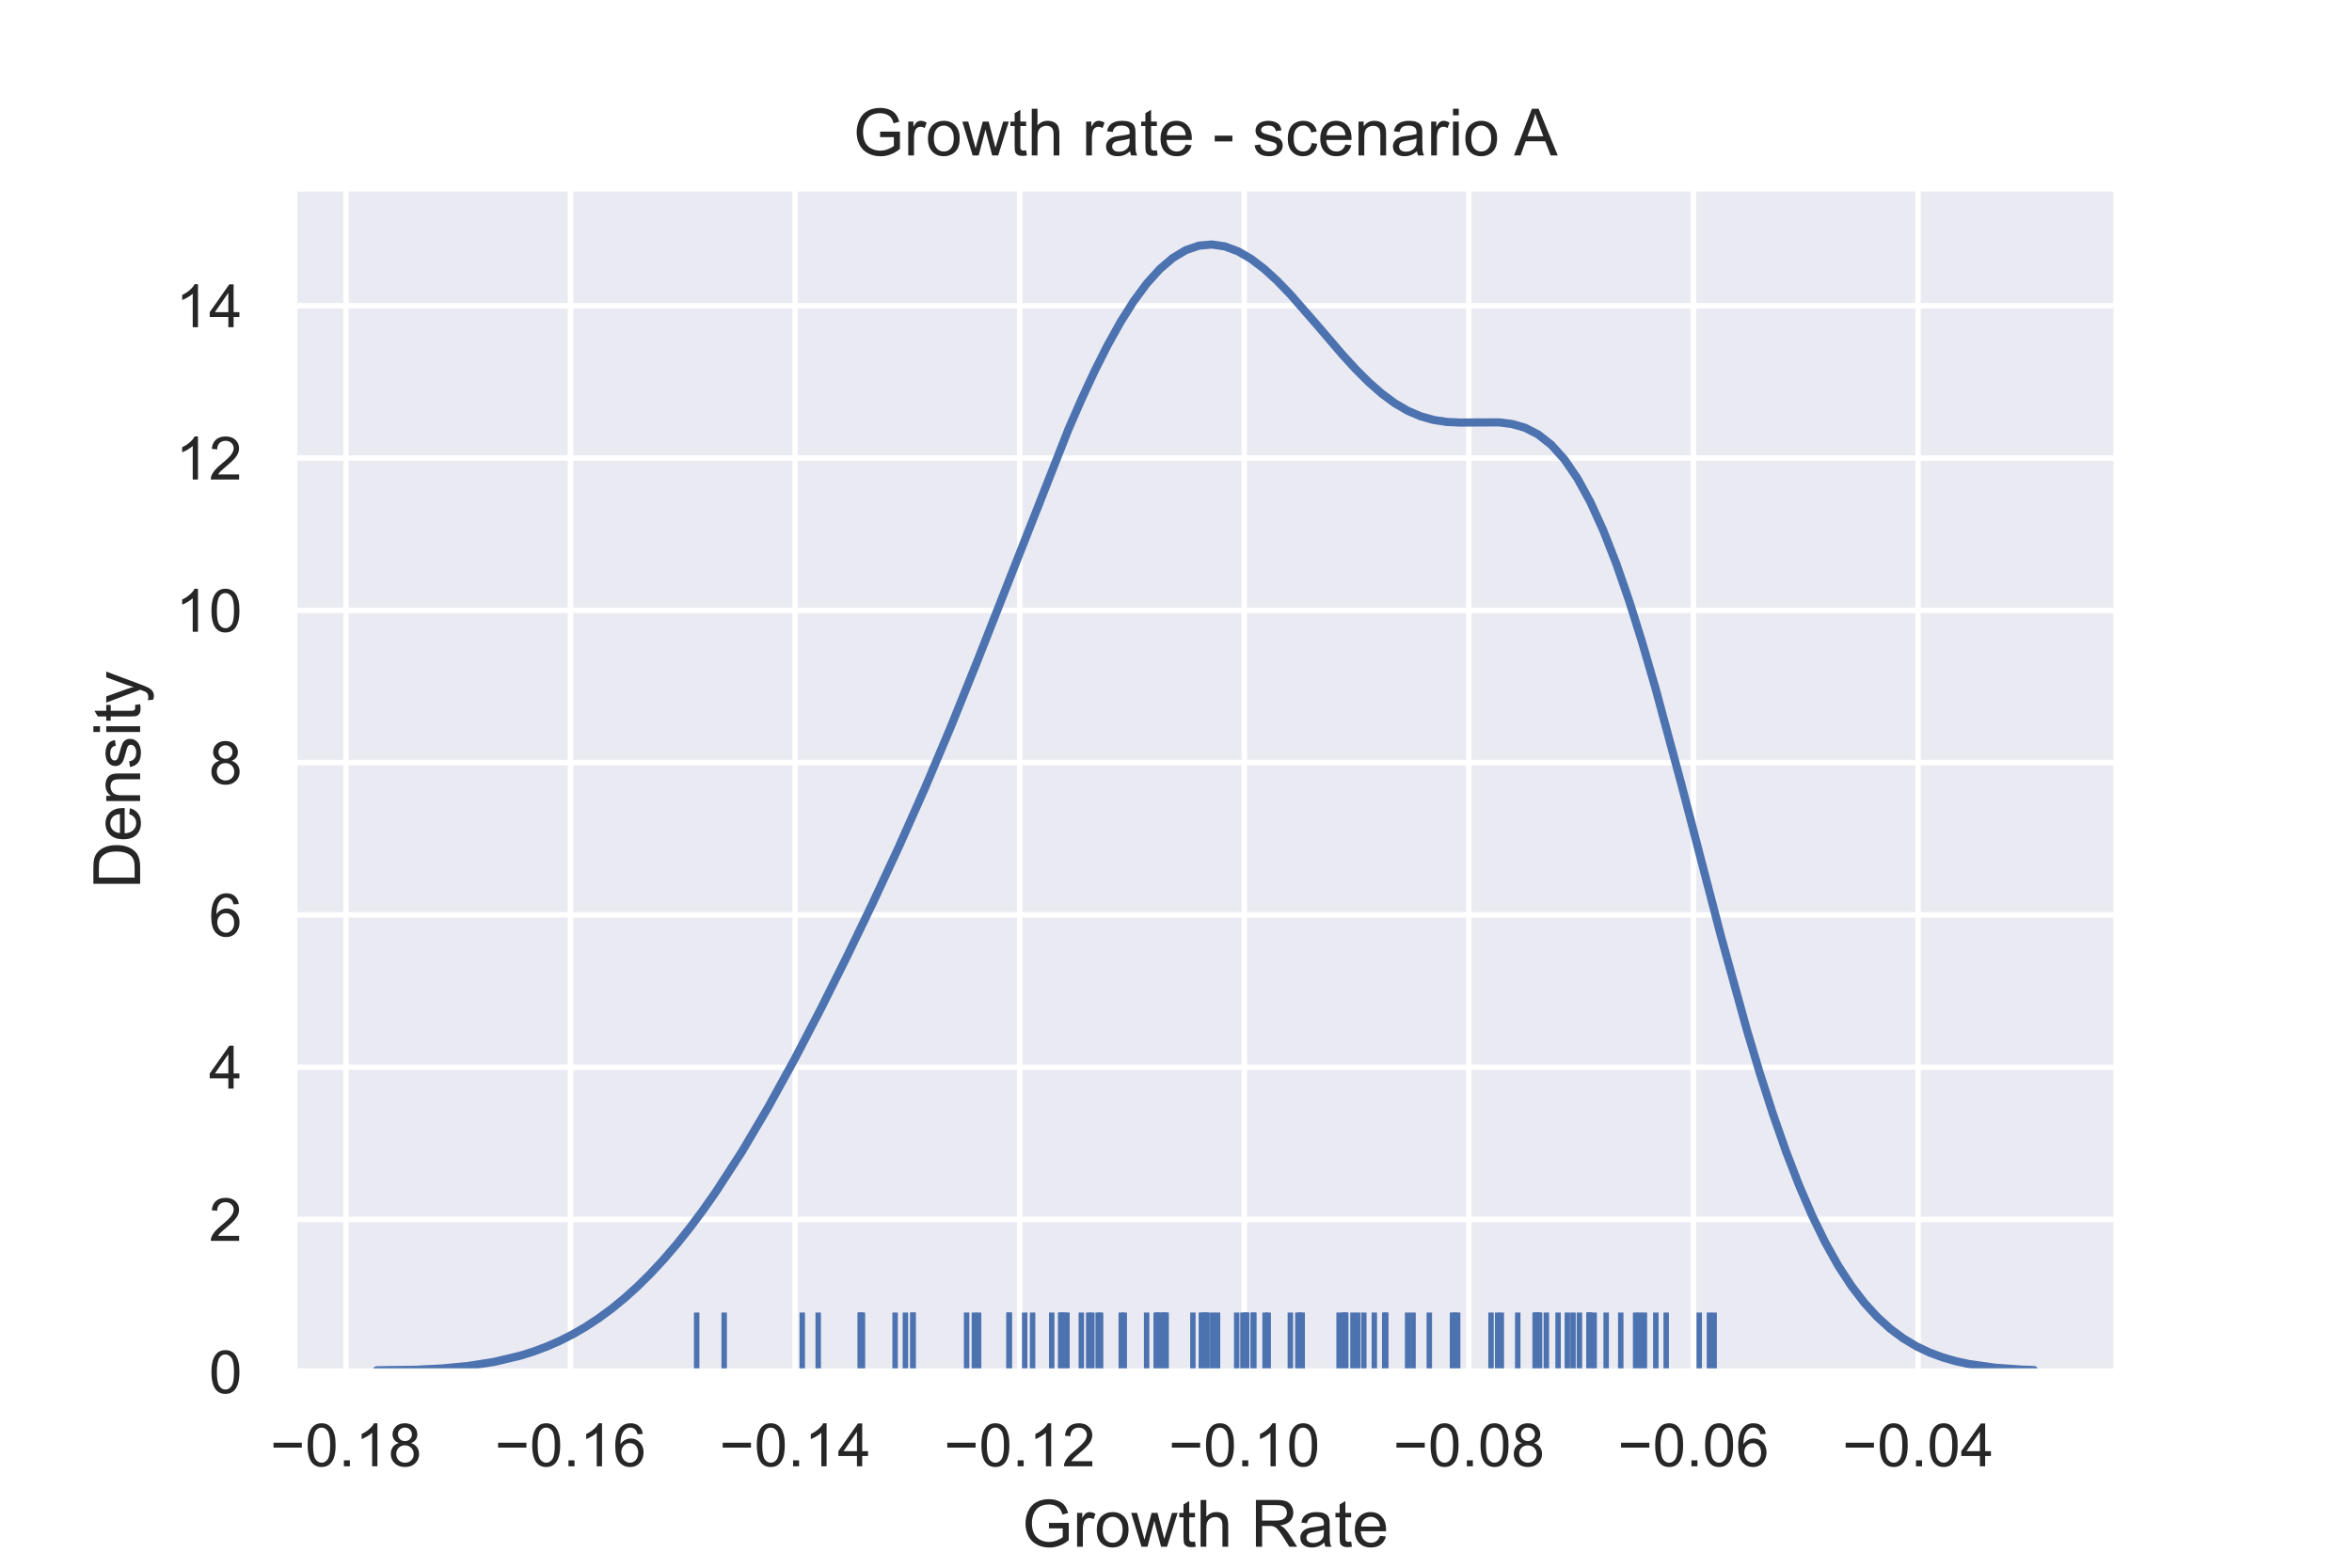<?xml version="1.0" encoding="utf-8" standalone="no"?>
<!DOCTYPE svg PUBLIC "-//W3C//DTD SVG 1.1//EN"
  "http://www.w3.org/Graphics/SVG/1.1/DTD/svg11.dtd">
<!-- Created with matplotlib (https://matplotlib.org/) -->
<svg height="288pt" version="1.1" viewBox="0 0 432 288" width="432pt" xmlns="http://www.w3.org/2000/svg" xmlns:xlink="http://www.w3.org/1999/xlink">
 <defs>
  <style type="text/css">
*{stroke-linecap:butt;stroke-linejoin:round;}
  </style>
 </defs>
 <g id="figure_1">
  <g id="patch_1">
   <path d="M 0 288 
L 432 288 
L 432 0 
L 0 0 
z
" style="fill:#ffffff;"/>
  </g>
  <g id="axes_1">
   <g id="patch_2">
    <path d="M 54 252 
L 388.8 252 
L 388.8 34.56 
L 54 34.56 
z
" style="fill:#eaeaf2;"/>
   </g>
   <g id="matplotlib.axis_1">
    <g id="xtick_1">
     <g id="line2d_1">
      <path clip-path="url(#p778e283a2f)" d="M 63.54 252 
L 63.54 34.56 
" style="fill:none;stroke:#ffffff;stroke-linecap:round;"/>
     </g>
     <g id="text_1">
      <!-- −0.18 -->
      <defs>
       <path d="M 52.828 31.203 
L 5.562 31.203 
L 5.562 39.406 
L 52.828 39.406 
z
" id="ArialMT-8722"/>
       <path d="M 4.156 35.297 
Q 4.156 48 6.766 55.734 
Q 9.375 63.484 14.516 67.672 
Q 19.672 71.875 27.484 71.875 
Q 33.25 71.875 37.594 69.547 
Q 41.938 67.234 44.766 62.859 
Q 47.609 58.5 49.219 52.219 
Q 50.828 45.953 50.828 35.297 
Q 50.828 22.703 48.234 14.969 
Q 45.656 7.234 40.5 3 
Q 35.359 -1.219 27.484 -1.219 
Q 17.141 -1.219 11.234 6.203 
Q 4.156 15.141 4.156 35.297 
z
M 13.188 35.297 
Q 13.188 17.672 17.312 11.828 
Q 21.438 6 27.484 6 
Q 33.547 6 37.672 11.859 
Q 41.797 17.719 41.797 35.297 
Q 41.797 52.984 37.672 58.781 
Q 33.547 64.594 27.391 64.594 
Q 21.344 64.594 17.719 59.469 
Q 13.188 52.938 13.188 35.297 
z
" id="ArialMT-48"/>
       <path d="M 9.078 0 
L 9.078 10.016 
L 19.094 10.016 
L 19.094 0 
z
" id="ArialMT-46"/>
       <path d="M 37.25 0 
L 28.469 0 
L 28.469 56 
Q 25.297 52.984 20.141 49.953 
Q 14.984 46.922 10.891 45.406 
L 10.891 53.906 
Q 18.266 57.375 23.781 62.297 
Q 29.297 67.234 31.594 71.875 
L 37.25 71.875 
z
" id="ArialMT-49"/>
       <path d="M 17.672 38.812 
Q 12.203 40.828 9.562 44.531 
Q 6.938 48.25 6.938 53.422 
Q 6.938 61.234 12.547 66.547 
Q 18.172 71.875 27.484 71.875 
Q 36.859 71.875 42.578 66.422 
Q 48.297 60.984 48.297 53.172 
Q 48.297 48.188 45.672 44.5 
Q 43.062 40.828 37.75 38.812 
Q 44.344 36.672 47.781 31.875 
Q 51.219 27.094 51.219 20.453 
Q 51.219 11.281 44.719 5.031 
Q 38.234 -1.219 27.641 -1.219 
Q 17.047 -1.219 10.547 5.047 
Q 4.047 11.328 4.047 20.703 
Q 4.047 27.688 7.594 32.391 
Q 11.141 37.109 17.672 38.812 
z
M 15.922 53.719 
Q 15.922 48.641 19.188 45.406 
Q 22.469 42.188 27.688 42.188 
Q 32.766 42.188 36.016 45.375 
Q 39.266 48.578 39.266 53.219 
Q 39.266 58.062 35.906 61.359 
Q 32.562 64.656 27.594 64.656 
Q 22.562 64.656 19.234 61.422 
Q 15.922 58.203 15.922 53.719 
z
M 13.094 20.656 
Q 13.094 16.891 14.875 13.375 
Q 16.656 9.859 20.172 7.922 
Q 23.688 6 27.734 6 
Q 34.031 6 38.125 10.047 
Q 42.234 14.109 42.234 20.359 
Q 42.234 26.703 38.016 30.859 
Q 33.797 35.016 27.438 35.016 
Q 21.234 35.016 17.156 30.906 
Q 13.094 26.812 13.094 20.656 
z
" id="ArialMT-56"/>
      </defs>
      <g style="fill:#262626;" transform="translate(49.624 269.374)scale(0.11 -0.11)">
       <use xlink:href="#ArialMT-8722"/>
       <use x="58.398" xlink:href="#ArialMT-48"/>
       <use x="114.014" xlink:href="#ArialMT-46"/>
       <use x="141.797" xlink:href="#ArialMT-49"/>
       <use x="197.412" xlink:href="#ArialMT-56"/>
      </g>
     </g>
    </g>
    <g id="xtick_2">
     <g id="line2d_2">
      <path clip-path="url(#p778e283a2f)" d="M 104.791 252 
L 104.791 34.56 
" style="fill:none;stroke:#ffffff;stroke-linecap:round;"/>
     </g>
     <g id="text_2">
      <!-- −0.16 -->
      <defs>
       <path d="M 49.75 54.047 
L 41.016 53.375 
Q 39.844 58.547 37.703 60.891 
Q 34.125 64.656 28.906 64.656 
Q 24.703 64.656 21.531 62.312 
Q 17.391 59.281 14.984 53.469 
Q 12.594 47.656 12.5 36.922 
Q 15.672 41.75 20.266 44.094 
Q 24.859 46.438 29.891 46.438 
Q 38.672 46.438 44.844 39.969 
Q 51.031 33.5 51.031 23.25 
Q 51.031 16.5 48.125 10.719 
Q 45.219 4.938 40.141 1.859 
Q 35.062 -1.219 28.609 -1.219 
Q 17.625 -1.219 10.688 6.859 
Q 3.766 14.938 3.766 33.5 
Q 3.766 54.25 11.422 63.672 
Q 18.109 71.875 29.438 71.875 
Q 37.891 71.875 43.281 67.141 
Q 48.688 62.406 49.75 54.047 
z
M 13.875 23.188 
Q 13.875 18.656 15.797 14.5 
Q 17.719 10.359 21.188 8.172 
Q 24.656 6 28.469 6 
Q 34.031 6 38.031 10.484 
Q 42.047 14.984 42.047 22.703 
Q 42.047 30.125 38.078 34.391 
Q 34.125 38.672 28.125 38.672 
Q 22.172 38.672 18.016 34.391 
Q 13.875 30.125 13.875 23.188 
z
" id="ArialMT-54"/>
      </defs>
      <g style="fill:#262626;" transform="translate(90.876 269.374)scale(0.11 -0.11)">
       <use xlink:href="#ArialMT-8722"/>
       <use x="58.398" xlink:href="#ArialMT-48"/>
       <use x="114.014" xlink:href="#ArialMT-46"/>
       <use x="141.797" xlink:href="#ArialMT-49"/>
       <use x="197.412" xlink:href="#ArialMT-54"/>
      </g>
     </g>
    </g>
    <g id="xtick_3">
     <g id="line2d_3">
      <path clip-path="url(#p778e283a2f)" d="M 146.043 252 
L 146.043 34.56 
" style="fill:none;stroke:#ffffff;stroke-linecap:round;"/>
     </g>
     <g id="text_3">
      <!-- −0.14 -->
      <defs>
       <path d="M 32.328 0 
L 32.328 17.141 
L 1.266 17.141 
L 1.266 25.203 
L 33.938 71.578 
L 41.109 71.578 
L 41.109 25.203 
L 50.781 25.203 
L 50.781 17.141 
L 41.109 17.141 
L 41.109 0 
z
M 32.328 25.203 
L 32.328 57.469 
L 9.906 25.203 
z
" id="ArialMT-52"/>
      </defs>
      <g style="fill:#262626;" transform="translate(132.127 269.374)scale(0.11 -0.11)">
       <use xlink:href="#ArialMT-8722"/>
       <use x="58.398" xlink:href="#ArialMT-48"/>
       <use x="114.014" xlink:href="#ArialMT-46"/>
       <use x="141.797" xlink:href="#ArialMT-49"/>
       <use x="197.412" xlink:href="#ArialMT-52"/>
      </g>
     </g>
    </g>
    <g id="xtick_4">
     <g id="line2d_4">
      <path clip-path="url(#p778e283a2f)" d="M 187.294 252 
L 187.294 34.56 
" style="fill:none;stroke:#ffffff;stroke-linecap:round;"/>
     </g>
     <g id="text_4">
      <!-- −0.12 -->
      <defs>
       <path d="M 50.344 8.453 
L 50.344 0 
L 3.031 0 
Q 2.938 3.172 4.047 6.109 
Q 5.859 10.938 9.828 15.625 
Q 13.812 20.312 21.344 26.469 
Q 33.016 36.031 37.109 41.625 
Q 41.219 47.219 41.219 52.203 
Q 41.219 57.422 37.469 61 
Q 33.734 64.594 27.734 64.594 
Q 21.391 64.594 17.578 60.781 
Q 13.766 56.984 13.719 50.25 
L 4.688 51.172 
Q 5.609 61.281 11.656 66.578 
Q 17.719 71.875 27.938 71.875 
Q 38.234 71.875 44.234 66.156 
Q 50.25 60.453 50.25 52 
Q 50.25 47.703 48.484 43.547 
Q 46.734 39.406 42.656 34.812 
Q 38.578 30.219 29.109 22.219 
Q 21.188 15.578 18.938 13.203 
Q 16.703 10.844 15.234 8.453 
z
" id="ArialMT-50"/>
      </defs>
      <g style="fill:#262626;" transform="translate(173.378 269.374)scale(0.11 -0.11)">
       <use xlink:href="#ArialMT-8722"/>
       <use x="58.398" xlink:href="#ArialMT-48"/>
       <use x="114.014" xlink:href="#ArialMT-46"/>
       <use x="141.797" xlink:href="#ArialMT-49"/>
       <use x="197.412" xlink:href="#ArialMT-50"/>
      </g>
     </g>
    </g>
    <g id="xtick_5">
     <g id="line2d_5">
      <path clip-path="url(#p778e283a2f)" d="M 228.545 252 
L 228.545 34.56 
" style="fill:none;stroke:#ffffff;stroke-linecap:round;"/>
     </g>
     <g id="text_5">
      <!-- −0.10 -->
      <g style="fill:#262626;" transform="translate(214.629 269.374)scale(0.11 -0.11)">
       <use xlink:href="#ArialMT-8722"/>
       <use x="58.398" xlink:href="#ArialMT-48"/>
       <use x="114.014" xlink:href="#ArialMT-46"/>
       <use x="141.797" xlink:href="#ArialMT-49"/>
       <use x="197.412" xlink:href="#ArialMT-48"/>
      </g>
     </g>
    </g>
    <g id="xtick_6">
     <g id="line2d_6">
      <path clip-path="url(#p778e283a2f)" d="M 269.797 252 
L 269.797 34.56 
" style="fill:none;stroke:#ffffff;stroke-linecap:round;"/>
     </g>
     <g id="text_6">
      <!-- −0.08 -->
      <g style="fill:#262626;" transform="translate(255.881 269.374)scale(0.11 -0.11)">
       <use xlink:href="#ArialMT-8722"/>
       <use x="58.398" xlink:href="#ArialMT-48"/>
       <use x="114.014" xlink:href="#ArialMT-46"/>
       <use x="141.797" xlink:href="#ArialMT-48"/>
       <use x="197.412" xlink:href="#ArialMT-56"/>
      </g>
     </g>
    </g>
    <g id="xtick_7">
     <g id="line2d_7">
      <path clip-path="url(#p778e283a2f)" d="M 311.048 252 
L 311.048 34.56 
" style="fill:none;stroke:#ffffff;stroke-linecap:round;"/>
     </g>
     <g id="text_7">
      <!-- −0.06 -->
      <g style="fill:#262626;" transform="translate(297.132 269.374)scale(0.11 -0.11)">
       <use xlink:href="#ArialMT-8722"/>
       <use x="58.398" xlink:href="#ArialMT-48"/>
       <use x="114.014" xlink:href="#ArialMT-46"/>
       <use x="141.797" xlink:href="#ArialMT-48"/>
       <use x="197.412" xlink:href="#ArialMT-54"/>
      </g>
     </g>
    </g>
    <g id="xtick_8">
     <g id="line2d_8">
      <path clip-path="url(#p778e283a2f)" d="M 352.299 252 
L 352.299 34.56 
" style="fill:none;stroke:#ffffff;stroke-linecap:round;"/>
     </g>
     <g id="text_8">
      <!-- −0.04 -->
      <g style="fill:#262626;" transform="translate(338.383 269.374)scale(0.11 -0.11)">
       <use xlink:href="#ArialMT-8722"/>
       <use x="58.398" xlink:href="#ArialMT-48"/>
       <use x="114.014" xlink:href="#ArialMT-46"/>
       <use x="141.797" xlink:href="#ArialMT-48"/>
       <use x="197.412" xlink:href="#ArialMT-52"/>
      </g>
     </g>
    </g>
    <g id="text_9">
     <!-- Growth Rate -->
     <defs>
      <path d="M 41.219 28.078 
L 41.219 36.469 
L 71.531 36.531 
L 71.531 9.969 
Q 64.547 4.391 57.125 1.578 
Q 49.703 -1.219 41.891 -1.219 
Q 31.344 -1.219 22.719 3.297 
Q 14.109 7.812 9.719 16.359 
Q 5.328 24.906 5.328 35.453 
Q 5.328 45.906 9.688 54.953 
Q 14.062 64.016 22.266 68.406 
Q 30.469 72.797 41.156 72.797 
Q 48.922 72.797 55.188 70.281 
Q 61.469 67.781 65.031 63.281 
Q 68.609 58.797 70.453 51.562 
L 61.922 49.219 
Q 60.297 54.688 57.906 57.812 
Q 55.516 60.938 51.062 62.812 
Q 46.625 64.703 41.219 64.703 
Q 34.719 64.703 29.984 62.719 
Q 25.25 60.75 22.344 57.516 
Q 19.438 54.297 17.828 50.438 
Q 15.094 43.797 15.094 36.031 
Q 15.094 26.469 18.391 20.016 
Q 21.688 13.578 27.984 10.453 
Q 34.281 7.328 41.359 7.328 
Q 47.516 7.328 53.375 9.688 
Q 59.234 12.062 62.25 14.75 
L 62.25 28.078 
z
" id="ArialMT-71"/>
      <path d="M 6.5 0 
L 6.5 51.859 
L 14.406 51.859 
L 14.406 44 
Q 17.438 49.516 20 51.266 
Q 22.562 53.031 25.641 53.031 
Q 30.078 53.031 34.672 50.203 
L 31.641 42.047 
Q 28.422 43.953 25.203 43.953 
Q 22.312 43.953 20.016 42.219 
Q 17.719 40.484 16.75 37.406 
Q 15.281 32.719 15.281 27.156 
L 15.281 0 
z
" id="ArialMT-114"/>
      <path d="M 3.328 25.922 
Q 3.328 40.328 11.328 47.266 
Q 18.016 53.031 27.641 53.031 
Q 38.328 53.031 45.109 46.016 
Q 51.906 39.016 51.906 26.656 
Q 51.906 16.656 48.906 10.906 
Q 45.906 5.172 40.156 2 
Q 34.422 -1.172 27.641 -1.172 
Q 16.75 -1.172 10.031 5.812 
Q 3.328 12.797 3.328 25.922 
z
M 12.359 25.922 
Q 12.359 15.969 16.703 11.016 
Q 21.047 6.062 27.641 6.062 
Q 34.188 6.062 38.531 11.031 
Q 42.875 16.016 42.875 26.219 
Q 42.875 35.844 38.5 40.797 
Q 34.125 45.75 27.641 45.75 
Q 21.047 45.75 16.703 40.812 
Q 12.359 35.891 12.359 25.922 
z
" id="ArialMT-111"/>
      <path d="M 16.156 0 
L 0.297 51.859 
L 9.375 51.859 
L 17.625 21.922 
L 20.703 10.797 
Q 20.906 11.625 23.391 21.484 
L 31.641 51.859 
L 40.672 51.859 
L 48.438 21.781 
L 51.031 11.859 
L 54 21.875 
L 62.891 51.859 
L 71.438 51.859 
L 55.219 0 
L 46.094 0 
L 37.844 31.062 
L 35.844 39.891 
L 25.344 0 
z
" id="ArialMT-119"/>
      <path d="M 25.781 7.859 
L 27.047 0.094 
Q 23.344 -0.688 20.406 -0.688 
Q 15.625 -0.688 12.984 0.828 
Q 10.359 2.344 9.281 4.812 
Q 8.203 7.281 8.203 15.188 
L 8.203 45.016 
L 1.766 45.016 
L 1.766 51.859 
L 8.203 51.859 
L 8.203 64.703 
L 16.938 69.969 
L 16.938 51.859 
L 25.781 51.859 
L 25.781 45.016 
L 16.938 45.016 
L 16.938 14.703 
Q 16.938 10.938 17.406 9.859 
Q 17.875 8.797 18.922 8.156 
Q 19.969 7.516 21.922 7.516 
Q 23.391 7.516 25.781 7.859 
z
" id="ArialMT-116"/>
      <path d="M 6.594 0 
L 6.594 71.578 
L 15.375 71.578 
L 15.375 45.906 
Q 21.531 53.031 30.906 53.031 
Q 36.672 53.031 40.922 50.75 
Q 45.172 48.484 47 44.484 
Q 48.828 40.484 48.828 32.859 
L 48.828 0 
L 40.047 0 
L 40.047 32.859 
Q 40.047 39.453 37.188 42.453 
Q 34.328 45.453 29.109 45.453 
Q 25.203 45.453 21.75 43.422 
Q 18.312 41.406 16.844 37.938 
Q 15.375 34.469 15.375 28.375 
L 15.375 0 
z
" id="ArialMT-104"/>
      <path id="ArialMT-32"/>
      <path d="M 7.859 0 
L 7.859 71.578 
L 39.594 71.578 
Q 49.172 71.578 54.141 69.641 
Q 59.125 67.719 62.109 62.828 
Q 65.094 57.953 65.094 52.047 
Q 65.094 44.438 60.156 39.203 
Q 55.219 33.984 44.922 32.562 
Q 48.688 30.766 50.641 29 
Q 54.781 25.203 58.5 19.484 
L 70.953 0 
L 59.031 0 
L 49.562 14.891 
Q 45.406 21.344 42.719 24.75 
Q 40.047 28.172 37.922 29.531 
Q 35.797 30.906 33.594 31.453 
Q 31.984 31.781 28.328 31.781 
L 17.328 31.781 
L 17.328 0 
z
M 17.328 39.984 
L 37.703 39.984 
Q 44.188 39.984 47.844 41.328 
Q 51.516 42.672 53.422 45.625 
Q 55.328 48.578 55.328 52.047 
Q 55.328 57.125 51.641 60.391 
Q 47.953 63.672 39.984 63.672 
L 17.328 63.672 
z
" id="ArialMT-82"/>
      <path d="M 40.438 6.391 
Q 35.547 2.25 31.031 0.531 
Q 26.516 -1.172 21.344 -1.172 
Q 12.797 -1.172 8.203 3 
Q 3.609 7.172 3.609 13.672 
Q 3.609 17.484 5.344 20.625 
Q 7.078 23.781 9.891 25.688 
Q 12.703 27.594 16.219 28.562 
Q 18.797 29.25 24.031 29.891 
Q 34.672 31.156 39.703 32.906 
Q 39.75 34.719 39.75 35.203 
Q 39.75 40.578 37.25 42.781 
Q 33.891 45.75 27.25 45.75 
Q 21.047 45.75 18.094 43.578 
Q 15.141 41.406 13.719 35.891 
L 5.125 37.062 
Q 6.297 42.578 8.984 45.969 
Q 11.672 49.359 16.75 51.188 
Q 21.828 53.031 28.516 53.031 
Q 35.156 53.031 39.297 51.469 
Q 43.453 49.906 45.406 47.531 
Q 47.359 45.172 48.141 41.547 
Q 48.578 39.312 48.578 33.453 
L 48.578 21.734 
Q 48.578 9.469 49.141 6.219 
Q 49.703 2.984 51.375 0 
L 42.188 0 
Q 40.828 2.734 40.438 6.391 
z
M 39.703 26.031 
Q 34.906 24.078 25.344 22.703 
Q 19.922 21.922 17.672 20.938 
Q 15.438 19.969 14.203 18.094 
Q 12.984 16.219 12.984 13.922 
Q 12.984 10.406 15.641 8.062 
Q 18.312 5.719 23.438 5.719 
Q 28.516 5.719 32.469 7.938 
Q 36.422 10.156 38.281 14.016 
Q 39.703 17 39.703 22.797 
z
" id="ArialMT-97"/>
      <path d="M 42.094 16.703 
L 51.172 15.578 
Q 49.031 7.625 43.219 3.219 
Q 37.406 -1.172 28.375 -1.172 
Q 17 -1.172 10.328 5.828 
Q 3.656 12.844 3.656 25.484 
Q 3.656 38.578 10.391 45.797 
Q 17.141 53.031 27.875 53.031 
Q 38.281 53.031 44.875 45.953 
Q 51.469 38.875 51.469 26.031 
Q 51.469 25.25 51.422 23.688 
L 12.75 23.688 
Q 13.234 15.141 17.578 10.594 
Q 21.922 6.062 28.422 6.062 
Q 33.25 6.062 36.672 8.594 
Q 40.094 11.141 42.094 16.703 
z
M 13.234 30.906 
L 42.188 30.906 
Q 41.609 37.453 38.875 40.719 
Q 34.672 45.797 27.984 45.797 
Q 21.922 45.797 17.797 41.75 
Q 13.672 37.703 13.234 30.906 
z
" id="ArialMT-101"/>
     </defs>
     <g style="fill:#262626;" transform="translate(187.722 284.149)scale(0.12 -0.12)">
      <use xlink:href="#ArialMT-71"/>
      <use x="77.783" xlink:href="#ArialMT-114"/>
      <use x="111.084" xlink:href="#ArialMT-111"/>
      <use x="166.699" xlink:href="#ArialMT-119"/>
      <use x="238.916" xlink:href="#ArialMT-116"/>
      <use x="266.699" xlink:href="#ArialMT-104"/>
      <use x="322.314" xlink:href="#ArialMT-32"/>
      <use x="350.098" xlink:href="#ArialMT-82"/>
      <use x="422.314" xlink:href="#ArialMT-97"/>
      <use x="477.93" xlink:href="#ArialMT-116"/>
      <use x="505.713" xlink:href="#ArialMT-101"/>
     </g>
    </g>
   </g>
   <g id="matplotlib.axis_2">
    <g id="ytick_1">
     <g id="line2d_9">
      <path clip-path="url(#p778e283a2f)" d="M 54 252 
L 388.8 252 
" style="fill:none;stroke:#ffffff;stroke-linecap:round;"/>
     </g>
     <g id="text_10">
      <!-- 0 -->
      <g style="fill:#262626;" transform="translate(38.383 255.937)scale(0.11 -0.11)">
       <use xlink:href="#ArialMT-48"/>
      </g>
     </g>
    </g>
    <g id="ytick_2">
     <g id="line2d_10">
      <path clip-path="url(#p778e283a2f)" d="M 54 224.025 
L 388.8 224.025 
" style="fill:none;stroke:#ffffff;stroke-linecap:round;"/>
     </g>
     <g id="text_11">
      <!-- 2 -->
      <g style="fill:#262626;" transform="translate(38.383 227.962)scale(0.11 -0.11)">
       <use xlink:href="#ArialMT-50"/>
      </g>
     </g>
    </g>
    <g id="ytick_3">
     <g id="line2d_11">
      <path clip-path="url(#p778e283a2f)" d="M 54 196.05 
L 388.8 196.05 
" style="fill:none;stroke:#ffffff;stroke-linecap:round;"/>
     </g>
     <g id="text_12">
      <!-- 4 -->
      <g style="fill:#262626;" transform="translate(38.383 199.987)scale(0.11 -0.11)">
       <use xlink:href="#ArialMT-52"/>
      </g>
     </g>
    </g>
    <g id="ytick_4">
     <g id="line2d_12">
      <path clip-path="url(#p778e283a2f)" d="M 54 168.076 
L 388.8 168.076 
" style="fill:none;stroke:#ffffff;stroke-linecap:round;"/>
     </g>
     <g id="text_13">
      <!-- 6 -->
      <g style="fill:#262626;" transform="translate(38.383 172.013)scale(0.11 -0.11)">
       <use xlink:href="#ArialMT-54"/>
      </g>
     </g>
    </g>
    <g id="ytick_5">
     <g id="line2d_13">
      <path clip-path="url(#p778e283a2f)" d="M 54 140.101 
L 388.8 140.101 
" style="fill:none;stroke:#ffffff;stroke-linecap:round;"/>
     </g>
     <g id="text_14">
      <!-- 8 -->
      <g style="fill:#262626;" transform="translate(38.383 144.038)scale(0.11 -0.11)">
       <use xlink:href="#ArialMT-56"/>
      </g>
     </g>
    </g>
    <g id="ytick_6">
     <g id="line2d_14">
      <path clip-path="url(#p778e283a2f)" d="M 54 112.126 
L 388.8 112.126 
" style="fill:none;stroke:#ffffff;stroke-linecap:round;"/>
     </g>
     <g id="text_15">
      <!-- 10 -->
      <g style="fill:#262626;" transform="translate(32.266 116.063)scale(0.11 -0.11)">
       <use xlink:href="#ArialMT-49"/>
       <use x="55.615" xlink:href="#ArialMT-48"/>
      </g>
     </g>
    </g>
    <g id="ytick_7">
     <g id="line2d_15">
      <path clip-path="url(#p778e283a2f)" d="M 54 84.151 
L 388.8 84.151 
" style="fill:none;stroke:#ffffff;stroke-linecap:round;"/>
     </g>
     <g id="text_16">
      <!-- 12 -->
      <g style="fill:#262626;" transform="translate(32.266 88.088)scale(0.11 -0.11)">
       <use xlink:href="#ArialMT-49"/>
       <use x="55.615" xlink:href="#ArialMT-50"/>
      </g>
     </g>
    </g>
    <g id="ytick_8">
     <g id="line2d_16">
      <path clip-path="url(#p778e283a2f)" d="M 54 56.177 
L 388.8 56.177 
" style="fill:none;stroke:#ffffff;stroke-linecap:round;"/>
     </g>
     <g id="text_17">
      <!-- 14 -->
      <g style="fill:#262626;" transform="translate(32.266 60.114)scale(0.11 -0.11)">
       <use xlink:href="#ArialMT-49"/>
       <use x="55.615" xlink:href="#ArialMT-52"/>
      </g>
     </g>
    </g>
    <g id="text_18">
     <!-- Density -->
     <defs>
      <path d="M 7.719 0 
L 7.719 71.578 
L 32.375 71.578 
Q 40.719 71.578 45.125 70.562 
Q 51.266 69.141 55.609 65.438 
Q 61.281 60.641 64.078 53.188 
Q 66.891 45.75 66.891 36.188 
Q 66.891 28.031 64.984 21.734 
Q 63.094 15.438 60.109 11.297 
Q 57.125 7.172 53.578 4.797 
Q 50.047 2.438 45.047 1.219 
Q 40.047 0 33.547 0 
z
M 17.188 8.453 
L 32.469 8.453 
Q 39.547 8.453 43.578 9.766 
Q 47.609 11.078 50 13.484 
Q 53.375 16.844 55.25 22.531 
Q 57.125 28.219 57.125 36.328 
Q 57.125 47.562 53.438 53.594 
Q 49.75 59.625 44.484 61.672 
Q 40.672 63.141 32.234 63.141 
L 17.188 63.141 
z
" id="ArialMT-68"/>
      <path d="M 6.594 0 
L 6.594 51.859 
L 14.5 51.859 
L 14.5 44.484 
Q 20.219 53.031 31 53.031 
Q 35.688 53.031 39.625 51.344 
Q 43.562 49.656 45.516 46.922 
Q 47.469 44.188 48.25 40.438 
Q 48.734 37.984 48.734 31.891 
L 48.734 0 
L 39.938 0 
L 39.938 31.547 
Q 39.938 36.922 38.906 39.578 
Q 37.891 42.234 35.281 43.812 
Q 32.672 45.406 29.156 45.406 
Q 23.531 45.406 19.453 41.844 
Q 15.375 38.281 15.375 28.328 
L 15.375 0 
z
" id="ArialMT-110"/>
      <path d="M 3.078 15.484 
L 11.766 16.844 
Q 12.5 11.625 15.844 8.844 
Q 19.188 6.062 25.203 6.062 
Q 31.25 6.062 34.172 8.516 
Q 37.109 10.984 37.109 14.312 
Q 37.109 17.281 34.516 19 
Q 32.719 20.172 25.531 21.969 
Q 15.875 24.422 12.141 26.203 
Q 8.406 27.984 6.469 31.125 
Q 4.547 34.281 4.547 38.094 
Q 4.547 41.547 6.125 44.5 
Q 7.719 47.469 10.453 49.422 
Q 12.5 50.922 16.031 51.969 
Q 19.578 53.031 23.641 53.031 
Q 29.734 53.031 34.344 51.266 
Q 38.969 49.516 41.156 46.5 
Q 43.359 43.5 44.188 38.484 
L 35.594 37.312 
Q 35.016 41.312 32.203 43.547 
Q 29.391 45.797 24.266 45.797 
Q 18.219 45.797 15.625 43.797 
Q 13.031 41.797 13.031 39.109 
Q 13.031 37.406 14.109 36.031 
Q 15.188 34.625 17.484 33.688 
Q 18.797 33.203 25.25 31.453 
Q 34.578 28.953 38.25 27.359 
Q 41.938 25.781 44.031 22.75 
Q 46.141 19.734 46.141 15.234 
Q 46.141 10.844 43.578 6.953 
Q 41.016 3.078 36.172 0.953 
Q 31.344 -1.172 25.25 -1.172 
Q 15.141 -1.172 9.844 3.031 
Q 4.547 7.234 3.078 15.484 
z
" id="ArialMT-115"/>
      <path d="M 6.641 61.469 
L 6.641 71.578 
L 15.438 71.578 
L 15.438 61.469 
z
M 6.641 0 
L 6.641 51.859 
L 15.438 51.859 
L 15.438 0 
z
" id="ArialMT-105"/>
      <path d="M 6.203 -19.969 
L 5.219 -11.719 
Q 8.109 -12.5 10.25 -12.5 
Q 13.188 -12.5 14.938 -11.516 
Q 16.703 -10.547 17.828 -8.797 
Q 18.656 -7.469 20.516 -2.25 
Q 20.75 -1.516 21.297 -0.094 
L 1.609 51.859 
L 11.078 51.859 
L 21.875 21.828 
Q 23.969 16.109 25.641 9.812 
Q 27.156 15.875 29.25 21.625 
L 40.328 51.859 
L 49.125 51.859 
L 29.391 -0.875 
Q 26.219 -9.422 24.469 -12.641 
Q 22.125 -17 19.094 -19.016 
Q 16.062 -21.047 11.859 -21.047 
Q 9.328 -21.047 6.203 -19.969 
z
" id="ArialMT-121"/>
     </defs>
     <g style="fill:#262626;" transform="translate(25.74 163.286)rotate(-90)scale(0.12 -0.12)">
      <use xlink:href="#ArialMT-68"/>
      <use x="72.217" xlink:href="#ArialMT-101"/>
      <use x="127.832" xlink:href="#ArialMT-110"/>
      <use x="183.447" xlink:href="#ArialMT-115"/>
      <use x="233.447" xlink:href="#ArialMT-105"/>
      <use x="255.664" xlink:href="#ArialMT-116"/>
      <use x="283.447" xlink:href="#ArialMT-121"/>
     </g>
    </g>
   </g>
   <g id="LineCollection_1">
    <path clip-path="url(#p778e283a2f)" d="M 189.659 252 
L 189.659 241.128 
" style="fill:none;stroke:#4c72b0;"/>
    <path clip-path="url(#p778e283a2f)" d="M 221.703 252 
L 221.703 241.128 
" style="fill:none;stroke:#4c72b0;"/>
    <path clip-path="url(#p778e283a2f)" d="M 297.691 252 
L 297.691 241.128 
" style="fill:none;stroke:#4c72b0;"/>
    <path clip-path="url(#p778e283a2f)" d="M 158.075 252 
L 158.075 241.128 
" style="fill:none;stroke:#4c72b0;"/>
    <path clip-path="url(#p778e283a2f)" d="M 212.357 252 
L 212.357 241.128 
" style="fill:none;stroke:#4c72b0;"/>
    <path clip-path="url(#p778e283a2f)" d="M 157.999 252 
L 157.999 241.128 
" style="fill:none;stroke:#4c72b0;"/>
    <path clip-path="url(#p778e283a2f)" d="M 282.775 252 
L 282.775 241.128 
" style="fill:none;stroke:#4c72b0;"/>
    <path clip-path="url(#p778e283a2f)" d="M 205.948 252 
L 205.948 241.128 
" style="fill:none;stroke:#4c72b0;"/>
    <path clip-path="url(#p778e283a2f)" d="M 239.174 252 
L 239.174 241.128 
" style="fill:none;stroke:#4c72b0;"/>
    <path clip-path="url(#p778e283a2f)" d="M 259.538 252 
L 259.538 241.128 
" style="fill:none;stroke:#4c72b0;"/>
    <path clip-path="url(#p778e283a2f)" d="M 250.497 252 
L 250.497 241.128 
" style="fill:none;stroke:#4c72b0;"/>
    <path clip-path="url(#p778e283a2f)" d="M 301.191 252 
L 301.191 241.128 
" style="fill:none;stroke:#4c72b0;"/>
    <path clip-path="url(#p778e283a2f)" d="M 147.352 252 
L 147.352 241.128 
" style="fill:none;stroke:#4c72b0;"/>
    <path clip-path="url(#p778e283a2f)" d="M 227.15 252 
L 227.15 241.128 
" style="fill:none;stroke:#4c72b0;"/>
    <path clip-path="url(#p778e283a2f)" d="M 238.386 252 
L 238.386 241.128 
" style="fill:none;stroke:#4c72b0;"/>
    <path clip-path="url(#p778e283a2f)" d="M 247.18 252 
L 247.18 241.128 
" style="fill:none;stroke:#4c72b0;"/>
    <path clip-path="url(#p778e283a2f)" d="M 232.936 252 
L 232.936 241.128 
" style="fill:none;stroke:#4c72b0;"/>
    <path clip-path="url(#p778e283a2f)" d="M 254.532 252 
L 254.532 241.128 
" style="fill:none;stroke:#4c72b0;"/>
    <path clip-path="url(#p778e283a2f)" d="M 158.408 252 
L 158.408 241.128 
" style="fill:none;stroke:#4c72b0;"/>
    <path clip-path="url(#p778e283a2f)" d="M 232.36 252 
L 232.36 241.128 
" style="fill:none;stroke:#4c72b0;"/>
    <path clip-path="url(#p778e283a2f)" d="M 210.606 252 
L 210.606 241.128 
" style="fill:none;stroke:#4c72b0;"/>
    <path clip-path="url(#p778e283a2f)" d="M 291.874 252 
L 291.874 241.128 
" style="fill:none;stroke:#4c72b0;"/>
    <path clip-path="url(#p778e283a2f)" d="M 254.336 252 
L 254.336 241.128 
" style="fill:none;stroke:#4c72b0;"/>
    <path clip-path="url(#p778e283a2f)" d="M 166.298 252 
L 166.298 241.128 
" style="fill:none;stroke:#4c72b0;"/>
    <path clip-path="url(#p778e283a2f)" d="M 266.786 252 
L 266.786 241.128 
" style="fill:none;stroke:#4c72b0;"/>
    <path clip-path="url(#p778e283a2f)" d="M 278.77 252 
L 278.77 241.128 
" style="fill:none;stroke:#4c72b0;"/>
    <path clip-path="url(#p778e283a2f)" d="M 188.207 252 
L 188.207 241.128 
" style="fill:none;stroke:#4c72b0;"/>
    <path clip-path="url(#p778e283a2f)" d="M 292.806 252 
L 292.806 241.128 
" style="fill:none;stroke:#4c72b0;"/>
    <path clip-path="url(#p778e283a2f)" d="M 150.285 252 
L 150.285 241.128 
" style="fill:none;stroke:#4c72b0;"/>
    <path clip-path="url(#p778e283a2f)" d="M 201.7 252 
L 201.7 241.128 
" style="fill:none;stroke:#4c72b0;"/>
    <path clip-path="url(#p778e283a2f)" d="M 220.652 252 
L 220.652 241.128 
" style="fill:none;stroke:#4c72b0;"/>
    <path clip-path="url(#p778e283a2f)" d="M 178.97 252 
L 178.97 241.128 
" style="fill:none;stroke:#4c72b0;"/>
    <path clip-path="url(#p778e283a2f)" d="M 167.709 252 
L 167.709 241.128 
" style="fill:none;stroke:#4c72b0;"/>
    <path clip-path="url(#p778e283a2f)" d="M 267.238 252 
L 267.238 241.128 
" style="fill:none;stroke:#4c72b0;"/>
    <path clip-path="url(#p778e283a2f)" d="M 195.479 252 
L 195.479 241.128 
" style="fill:none;stroke:#4c72b0;"/>
    <path clip-path="url(#p778e283a2f)" d="M 213.769 252 
L 213.769 241.128 
" style="fill:none;stroke:#4c72b0;"/>
    <path clip-path="url(#p778e283a2f)" d="M 194.813 252 
L 194.813 241.128 
" style="fill:none;stroke:#4c72b0;"/>
    <path clip-path="url(#p778e283a2f)" d="M 193.173 252 
L 193.173 241.128 
" style="fill:none;stroke:#4c72b0;"/>
    <path clip-path="url(#p778e283a2f)" d="M 252.427 252 
L 252.427 241.128 
" style="fill:none;stroke:#4c72b0;"/>
    <path clip-path="url(#p778e283a2f)" d="M 195.971 252 
L 195.971 241.128 
" style="fill:none;stroke:#4c72b0;"/>
    <path clip-path="url(#p778e283a2f)" d="M 167.67 252 
L 167.67 241.128 
" style="fill:none;stroke:#4c72b0;"/>
    <path clip-path="url(#p778e283a2f)" d="M 202.149 252 
L 202.149 241.128 
" style="fill:none;stroke:#4c72b0;"/>
    <path clip-path="url(#p778e283a2f)" d="M 221.101 252 
L 221.101 241.128 
" style="fill:none;stroke:#4c72b0;"/>
    <path clip-path="url(#p778e283a2f)" d="M 284.021 252 
L 284.021 241.128 
" style="fill:none;stroke:#4c72b0;"/>
    <path clip-path="url(#p778e283a2f)" d="M 212.643 252 
L 212.643 241.128 
" style="fill:none;stroke:#4c72b0;"/>
    <path clip-path="url(#p778e283a2f)" d="M 282.119 252 
L 282.119 241.128 
" style="fill:none;stroke:#4c72b0;"/>
    <path clip-path="url(#p778e283a2f)" d="M 246.825 252 
L 246.825 241.128 
" style="fill:none;stroke:#4c72b0;"/>
    <path clip-path="url(#p778e283a2f)" d="M 194.948 252 
L 194.948 241.128 
" style="fill:none;stroke:#4c72b0;"/>
    <path clip-path="url(#p778e283a2f)" d="M 273.864 252 
L 273.864 241.128 
" style="fill:none;stroke:#4c72b0;"/>
    <path clip-path="url(#p778e283a2f)" d="M 185.321 252 
L 185.321 241.128 
" style="fill:none;stroke:#4c72b0;"/>
    <path clip-path="url(#p778e283a2f)" d="M 228.977 252 
L 228.977 241.128 
" style="fill:none;stroke:#4c72b0;"/>
    <path clip-path="url(#p778e283a2f)" d="M 213.888 252 
L 213.888 241.128 
" style="fill:none;stroke:#4c72b0;"/>
    <path clip-path="url(#p778e283a2f)" d="M 282.367 252 
L 282.367 241.128 
" style="fill:none;stroke:#4c72b0;"/>
    <path clip-path="url(#p778e283a2f)" d="M 267.734 252 
L 267.734 241.128 
" style="fill:none;stroke:#4c72b0;"/>
    <path clip-path="url(#p778e283a2f)" d="M 179.743 252 
L 179.743 241.128 
" style="fill:none;stroke:#4c72b0;"/>
    <path clip-path="url(#p778e283a2f)" d="M 219.102 252 
L 219.102 241.128 
" style="fill:none;stroke:#4c72b0;"/>
    <path clip-path="url(#p778e283a2f)" d="M 177.54 252 
L 177.54 241.128 
" style="fill:none;stroke:#4c72b0;"/>
    <path clip-path="url(#p778e283a2f)" d="M 199.969 252 
L 199.969 241.128 
" style="fill:none;stroke:#4c72b0;"/>
    <path clip-path="url(#p778e283a2f)" d="M 212.911 252 
L 212.911 241.128 
" style="fill:none;stroke:#4c72b0;"/>
    <path clip-path="url(#p778e283a2f)" d="M 245.955 252 
L 245.955 241.128 
" style="fill:none;stroke:#4c72b0;"/>
    <path clip-path="url(#p778e283a2f)" d="M 300.422 252 
L 300.422 241.128 
" style="fill:none;stroke:#4c72b0;"/>
    <path clip-path="url(#p778e283a2f)" d="M 249.364 252 
L 249.364 241.128 
" style="fill:none;stroke:#4c72b0;"/>
    <path clip-path="url(#p778e283a2f)" d="M 127.96 252 
L 127.96 241.128 
" style="fill:none;stroke:#4c72b0;"/>
    <path clip-path="url(#p778e283a2f)" d="M 262.527 252 
L 262.527 241.128 
" style="fill:none;stroke:#4c72b0;"/>
    <path clip-path="url(#p778e283a2f)" d="M 237.001 252 
L 237.001 241.128 
" style="fill:none;stroke:#4c72b0;"/>
    <path clip-path="url(#p778e283a2f)" d="M 185.378 252 
L 185.378 241.128 
" style="fill:none;stroke:#4c72b0;"/>
    <path clip-path="url(#p778e283a2f)" d="M 291.875 252 
L 291.875 241.128 
" style="fill:none;stroke:#4c72b0;"/>
    <path clip-path="url(#p778e283a2f)" d="M 222.736 252 
L 222.736 241.128 
" style="fill:none;stroke:#4c72b0;"/>
    <path clip-path="url(#p778e283a2f)" d="M 306.034 252 
L 306.034 241.128 
" style="fill:none;stroke:#4c72b0;"/>
    <path clip-path="url(#p778e283a2f)" d="M 230.304 252 
L 230.304 241.128 
" style="fill:none;stroke:#4c72b0;"/>
    <path clip-path="url(#p778e283a2f)" d="M 304.132 252 
L 304.132 241.128 
" style="fill:none;stroke:#4c72b0;"/>
    <path clip-path="url(#p778e283a2f)" d="M 287.883 252 
L 287.883 241.128 
" style="fill:none;stroke:#4c72b0;"/>
    <path clip-path="url(#p778e283a2f)" d="M 275.755 252 
L 275.755 241.128 
" style="fill:none;stroke:#4c72b0;"/>
    <path clip-path="url(#p778e283a2f)" d="M 248.505 252 
L 248.505 241.128 
" style="fill:none;stroke:#4c72b0;"/>
    <path clip-path="url(#p778e283a2f)" d="M 214.189 252 
L 214.189 241.128 
" style="fill:none;stroke:#4c72b0;"/>
    <path clip-path="url(#p778e283a2f)" d="M 290.096 252 
L 290.096 241.128 
" style="fill:none;stroke:#4c72b0;"/>
    <path clip-path="url(#p778e283a2f)" d="M 221.53 252 
L 221.53 241.128 
" style="fill:none;stroke:#4c72b0;"/>
    <path clip-path="url(#p778e283a2f)" d="M 312.106 252 
L 312.106 241.128 
" style="fill:none;stroke:#4c72b0;"/>
    <path clip-path="url(#p778e283a2f)" d="M 275.08 252 
L 275.08 241.128 
" style="fill:none;stroke:#4c72b0;"/>
    <path clip-path="url(#p778e283a2f)" d="M 282.512 252 
L 282.512 241.128 
" style="fill:none;stroke:#4c72b0;"/>
    <path clip-path="url(#p778e283a2f)" d="M 230.171 252 
L 230.171 241.128 
" style="fill:none;stroke:#4c72b0;"/>
    <path clip-path="url(#p778e283a2f)" d="M 206.493 252 
L 206.493 241.128 
" style="fill:none;stroke:#4c72b0;"/>
    <path clip-path="url(#p778e283a2f)" d="M 314.84 252 
L 314.84 241.128 
" style="fill:none;stroke:#4c72b0;"/>
    <path clip-path="url(#p778e283a2f)" d="M 228.798 252 
L 228.798 241.128 
" style="fill:none;stroke:#4c72b0;"/>
    <path clip-path="url(#p778e283a2f)" d="M 286.179 252 
L 286.179 241.128 
" style="fill:none;stroke:#4c72b0;"/>
    <path clip-path="url(#p778e283a2f)" d="M 223.628 252 
L 223.628 241.128 
" style="fill:none;stroke:#4c72b0;"/>
    <path clip-path="url(#p778e283a2f)" d="M 238.795 252 
L 238.795 241.128 
" style="fill:none;stroke:#4c72b0;"/>
    <path clip-path="url(#p778e283a2f)" d="M 228.298 252 
L 228.298 241.128 
" style="fill:none;stroke:#4c72b0;"/>
    <path clip-path="url(#p778e283a2f)" d="M 302.03 252 
L 302.03 241.128 
" style="fill:none;stroke:#4c72b0;"/>
    <path clip-path="url(#p778e283a2f)" d="M 247.027 252 
L 247.027 241.128 
" style="fill:none;stroke:#4c72b0;"/>
    <path clip-path="url(#p778e283a2f)" d="M 258.545 252 
L 258.545 241.128 
" style="fill:none;stroke:#4c72b0;"/>
    <path clip-path="url(#p778e283a2f)" d="M 133.012 252 
L 133.012 241.128 
" style="fill:none;stroke:#4c72b0;"/>
    <path clip-path="url(#p778e283a2f)" d="M 281.961 252 
L 281.961 241.128 
" style="fill:none;stroke:#4c72b0;"/>
    <path clip-path="url(#p778e283a2f)" d="M 313.984 252 
L 313.984 241.128 
" style="fill:none;stroke:#4c72b0;"/>
    <path clip-path="url(#p778e283a2f)" d="M 198.61 252 
L 198.61 241.128 
" style="fill:none;stroke:#4c72b0;"/>
    <path clip-path="url(#p778e283a2f)" d="M 164.411 252 
L 164.411 241.128 
" style="fill:none;stroke:#4c72b0;"/>
    <path clip-path="url(#p778e283a2f)" d="M 288.923 252 
L 288.923 241.128 
" style="fill:none;stroke:#4c72b0;"/>
    <path clip-path="url(#p778e283a2f)" d="M 200.549 252 
L 200.549 241.128 
" style="fill:none;stroke:#4c72b0;"/>
    <path clip-path="url(#p778e283a2f)" d="M 295.009 252 
L 295.009 241.128 
" style="fill:none;stroke:#4c72b0;"/>
    <path clip-path="url(#p778e283a2f)" d="M 291.98 252 
L 291.98 241.128 
" style="fill:none;stroke:#4c72b0;"/>
   </g>
   <g id="line2d_17">
    <path clip-path="url(#p778e283a2f)" d="M 69.218 251.733 
L 76.408 251.647 
L 81.201 251.397 
L 85.994 250.938 
L 90.787 250.188 
L 95.58 249.046 
L 97.977 248.293 
L 100.374 247.399 
L 102.77 246.353 
L 105.167 245.141 
L 107.563 243.754 
L 109.96 242.181 
L 112.356 240.415 
L 114.753 238.45 
L 117.149 236.281 
L 119.546 233.905 
L 121.943 231.32 
L 124.339 228.525 
L 126.736 225.521 
L 129.132 222.31 
L 131.529 218.897 
L 136.322 211.488 
L 141.115 203.371 
L 145.908 194.653 
L 150.701 185.452 
L 155.494 175.863 
L 160.288 165.925 
L 165.081 155.602 
L 169.874 144.808 
L 174.667 133.464 
L 179.46 121.564 
L 196.236 78.89 
L 198.633 73.38 
L 201.029 68.212 
L 203.426 63.448 
L 205.822 59.144 
L 208.219 55.35 
L 210.615 52.108 
L 213.012 49.449 
L 215.409 47.395 
L 217.805 45.957 
L 220.202 45.134 
L 222.598 44.914 
L 224.995 45.272 
L 227.391 46.171 
L 229.788 47.562 
L 232.185 49.389 
L 234.581 51.58 
L 236.978 54.061 
L 241.771 59.549 
L 246.564 65.148 
L 248.96 67.771 
L 251.357 70.169 
L 253.754 72.28 
L 256.15 74.052 
L 258.547 75.456 
L 260.943 76.484 
L 263.34 77.155 
L 265.736 77.513 
L 268.133 77.63 
L 275.323 77.594 
L 277.719 77.892 
L 280.116 78.585 
L 282.512 79.812 
L 284.909 81.699 
L 287.306 84.349 
L 289.702 87.838 
L 292.099 92.212 
L 294.495 97.478 
L 296.892 103.612 
L 299.288 110.554 
L 301.685 118.215 
L 304.081 126.479 
L 308.875 144.27 
L 316.064 171.863 
L 320.857 189.209 
L 323.254 197.22 
L 325.651 204.681 
L 328.047 211.537 
L 330.444 217.753 
L 332.84 223.316 
L 335.237 228.23 
L 337.633 232.514 
L 340.03 236.201 
L 342.426 239.333 
L 344.823 241.958 
L 347.22 244.131 
L 349.616 245.906 
L 352.013 247.336 
L 354.409 248.472 
L 356.806 249.363 
L 359.202 250.052 
L 361.599 250.576 
L 366.392 251.256 
L 371.185 251.601 
L 373.582 251.688 
L 373.582 251.688 
" style="fill:none;stroke:#4c72b0;stroke-linecap:round;stroke-width:1.5;"/>
   </g>
   <g id="patch_3">
    <path d="M 54 252 
L 54 34.56 
" style="fill:none;stroke:#ffffff;stroke-linecap:square;stroke-linejoin:miter;stroke-width:1.25;"/>
   </g>
   <g id="patch_4">
    <path d="M 388.8 252 
L 388.8 34.56 
" style="fill:none;stroke:#ffffff;stroke-linecap:square;stroke-linejoin:miter;stroke-width:1.25;"/>
   </g>
   <g id="patch_5">
    <path d="M 54 252 
L 388.8 252 
" style="fill:none;stroke:#ffffff;stroke-linecap:square;stroke-linejoin:miter;stroke-width:1.25;"/>
   </g>
   <g id="patch_6">
    <path d="M 54 34.56 
L 388.8 34.56 
" style="fill:none;stroke:#ffffff;stroke-linecap:square;stroke-linejoin:miter;stroke-width:1.25;"/>
   </g>
   <g id="text_19">
    <!-- Growth rate - scenario A -->
    <defs>
     <path d="M 3.172 21.484 
L 3.172 30.328 
L 30.172 30.328 
L 30.172 21.484 
z
" id="ArialMT-45"/>
     <path d="M 40.438 19 
L 49.078 17.875 
Q 47.656 8.938 41.812 3.875 
Q 35.984 -1.172 27.484 -1.172 
Q 16.844 -1.172 10.375 5.781 
Q 3.906 12.75 3.906 25.734 
Q 3.906 34.125 6.688 40.422 
Q 9.469 46.734 15.156 49.875 
Q 20.844 53.031 27.547 53.031 
Q 35.984 53.031 41.359 48.75 
Q 46.734 44.484 48.25 36.625 
L 39.703 35.297 
Q 38.484 40.531 35.375 43.156 
Q 32.281 45.797 27.875 45.797 
Q 21.234 45.797 17.078 41.031 
Q 12.938 36.281 12.938 25.984 
Q 12.938 15.531 16.938 10.797 
Q 20.953 6.062 27.391 6.062 
Q 32.562 6.062 36.031 9.234 
Q 39.5 12.406 40.438 19 
z
" id="ArialMT-99"/>
     <path d="M -0.141 0 
L 27.344 71.578 
L 37.547 71.578 
L 66.844 0 
L 56.062 0 
L 47.703 21.688 
L 17.781 21.688 
L 9.906 0 
z
M 20.516 29.391 
L 44.781 29.391 
L 37.312 49.219 
Q 33.891 58.25 32.234 64.062 
Q 30.859 57.172 28.375 50.391 
z
" id="ArialMT-65"/>
    </defs>
    <g style="fill:#262626;" transform="translate(156.71 28.56)scale(0.12 -0.12)">
     <use xlink:href="#ArialMT-71"/>
     <use x="77.783" xlink:href="#ArialMT-114"/>
     <use x="111.084" xlink:href="#ArialMT-111"/>
     <use x="166.699" xlink:href="#ArialMT-119"/>
     <use x="238.916" xlink:href="#ArialMT-116"/>
     <use x="266.699" xlink:href="#ArialMT-104"/>
     <use x="322.314" xlink:href="#ArialMT-32"/>
     <use x="350.098" xlink:href="#ArialMT-114"/>
     <use x="383.398" xlink:href="#ArialMT-97"/>
     <use x="439.014" xlink:href="#ArialMT-116"/>
     <use x="466.797" xlink:href="#ArialMT-101"/>
     <use x="522.412" xlink:href="#ArialMT-32"/>
     <use x="550.195" xlink:href="#ArialMT-45"/>
     <use x="583.496" xlink:href="#ArialMT-32"/>
     <use x="611.279" xlink:href="#ArialMT-115"/>
     <use x="661.279" xlink:href="#ArialMT-99"/>
     <use x="711.279" xlink:href="#ArialMT-101"/>
     <use x="766.895" xlink:href="#ArialMT-110"/>
     <use x="822.51" xlink:href="#ArialMT-97"/>
     <use x="878.125" xlink:href="#ArialMT-114"/>
     <use x="911.426" xlink:href="#ArialMT-105"/>
     <use x="933.643" xlink:href="#ArialMT-111"/>
     <use x="989.258" xlink:href="#ArialMT-32"/>
     <use x="1011.541" xlink:href="#ArialMT-65"/>
    </g>
   </g>
  </g>
 </g>
 <defs>
  <clipPath id="p778e283a2f">
   <rect height="217.44" width="334.8" x="54" y="34.56"/>
  </clipPath>
 </defs>
</svg>
